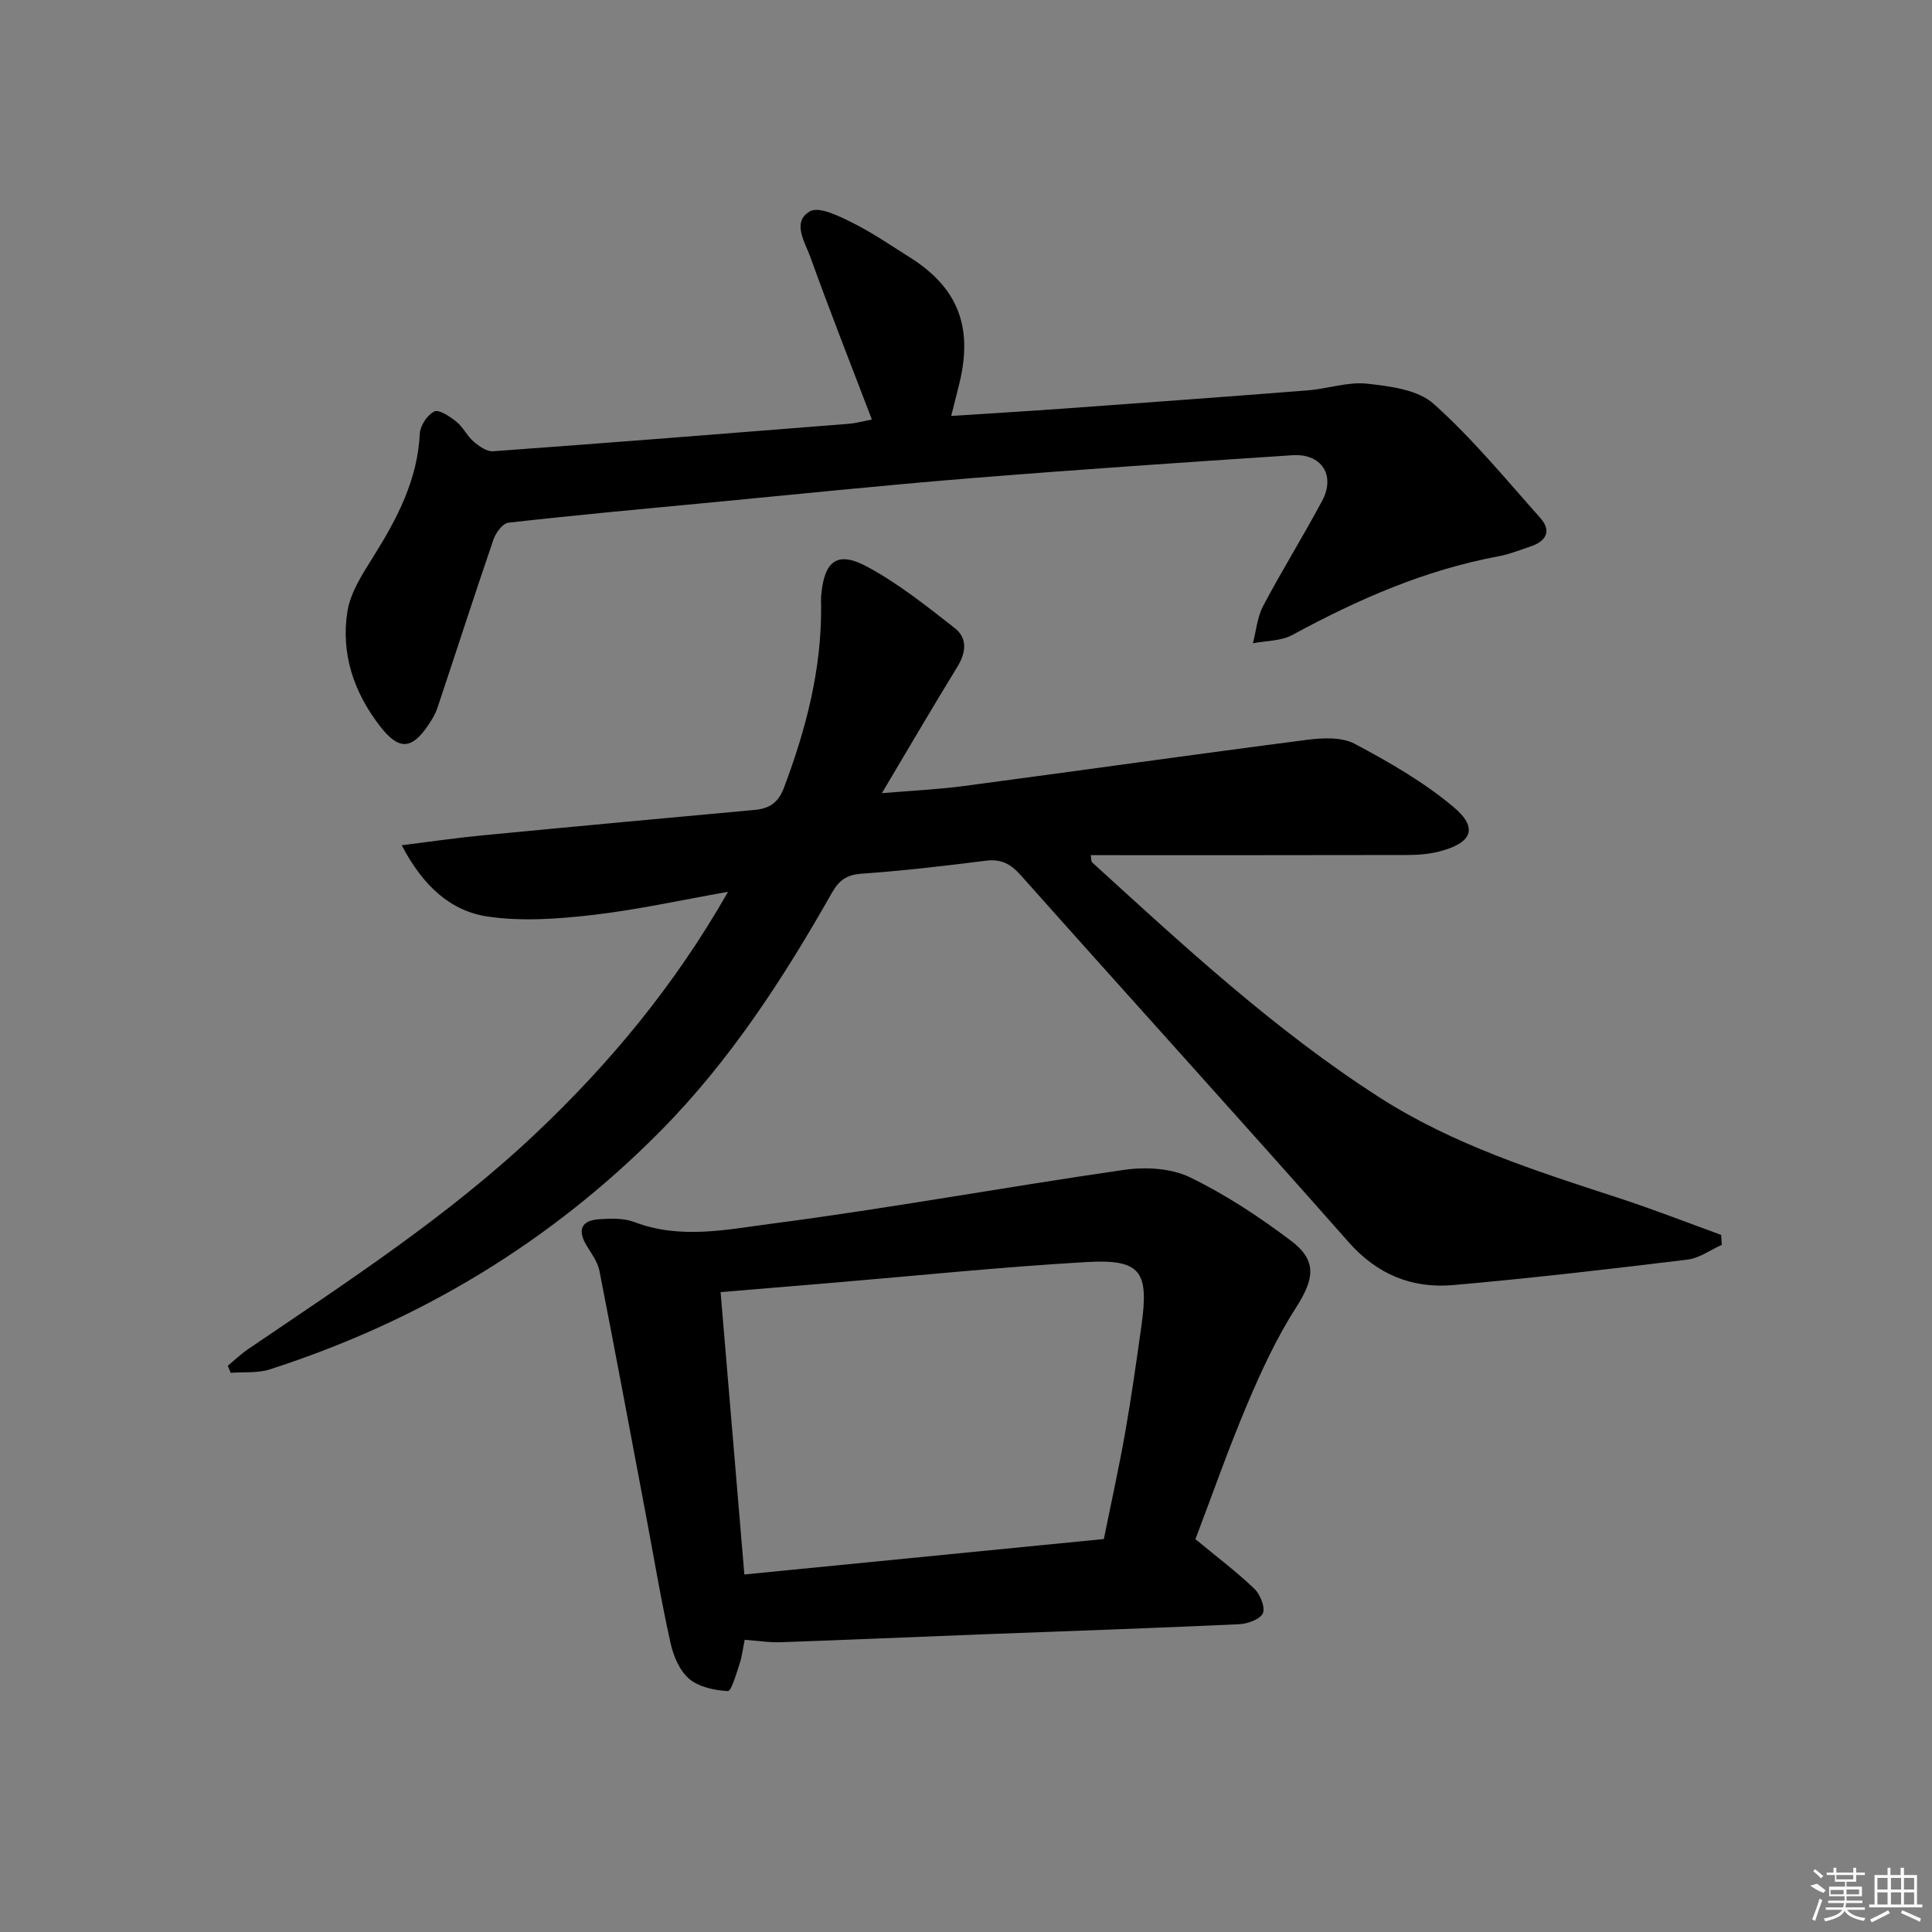 <svg enable-background="new 0 0 400 400" viewBox="0 0 400 400" xmlns="http://www.w3.org/2000/svg"><rect x="0" y="0" width="400" height="400" fill="#808080" stroke="none"/><path d="m83.17 175c6.17-.77 11.3-1.52 16.45-2.02 18.85-1.82 37.71-3.56 56.57-5.29 3.07-.28 4.94-1.44 6.14-4.65 4.54-12.08 7.76-24.37 7.67-37.37-.01-.83-.05-1.67.03-2.5.63-7.01 3.3-9.15 9.39-5.9 6.5 3.47 12.39 8.19 18.24 12.76 2.68 2.09 2.37 5.08.53 8.06-5.04 8.2-9.89 16.52-15.61 26.13 6.47-.55 11.79-.79 17.05-1.49 23.7-3.15 47.37-6.51 71.08-9.57 3.21-.41 7.1-.58 9.77.84 7.11 3.78 14.25 7.88 20.4 13.03 5.27 4.41 3.93 7.53-3.01 9.29-2.21.56-4.58.7-6.88.7-21.65.05-43.3.03-65.16.03.12.66.04 1.27.29 1.5 18.94 17.27 37.78 34.72 59.44 48.63 15.22 9.78 32.37 15.25 49.45 20.81 7.18 2.34 14.23 5.1 21.33 7.68.05.69.09 1.38.14 2.06-2.37 1.06-4.65 2.77-7.11 3.06-16.14 1.96-32.3 3.85-48.5 5.27-8.5.74-15.7-2.15-21.66-8.9-22.47-25.45-45.29-50.58-67.86-75.94-2.1-2.36-4.06-3.42-7.23-3.02-8.57 1.08-17.15 2.09-25.76 2.69-3.11.22-4.68 1.41-6.13 3.97-10.03 17.7-21.07 34.73-35.46 49.28-22.89 23.14-50.02 39.44-80.96 49.39-2.5.8-5.36.49-8.05.7-.2-.49-.4-.97-.6-1.46 1.4-1.16 2.73-2.44 4.23-3.46 20.51-13.93 41.32-27.45 59.45-44.57 15.43-14.58 28.86-30.74 39.89-50.1-9.88 1.74-18.92 3.75-28.07 4.8-7.15.82-14.57 1.36-21.63.33-7.66-1.12-13.39-6.22-17.86-14.77z"/><path d="m154.18 339.5c-.38 1.84-.55 3.49-1.07 5.02-.67 2.01-1.7 5.64-2.41 5.6-2.76-.15-6-.83-8.02-2.54-1.97-1.67-3.25-4.7-3.84-7.36-1.88-8.4-3.3-16.9-4.89-25.37-3.26-17.26-6.47-34.53-9.85-51.77-.37-1.86-1.68-3.58-2.69-5.27-1.94-3.24-.98-5.14 2.64-5.38 2.43-.16 5.12-.25 7.32.59 9.54 3.65 19.26 1.52 28.62.3 24.34-3.18 48.51-7.62 72.8-11.12 4.41-.63 9.67-.34 13.56 1.54 7.41 3.59 14.42 8.22 21.01 13.2 5.43 4.11 4.7 7.97.97 13.77-4 6.24-7.17 13.09-10.07 19.94-3.99 9.43-7.37 19.12-10.76 28.02 4.41 3.65 8.5 6.73 12.18 10.24 1.22 1.17 2.32 3.86 1.78 5.1-.56 1.27-3.19 2.19-4.95 2.27-17.78.82-35.57 1.42-53.36 2.1-13.79.53-27.58 1.14-41.38 1.62-2.29.11-4.6-.28-7.59-.5zm74.36-20.86c1.51-7.47 3.12-14.72 4.41-22.03 1.3-7.34 2.33-14.74 3.37-22.12 1.6-11.35-.15-13.84-11.45-13.19-17.58 1.01-35.11 2.83-52.66 4.3-7.57.64-15.15 1.26-23.02 1.92 1.64 19.52 3.28 38.92 4.92 58.46 25.24-2.49 49.68-4.9 74.43-7.34z"/><path d="m196.94 86.12c8.13-.53 15.86-.99 23.6-1.55 16.74-1.21 33.48-2.43 50.22-3.75 4.12-.32 8.29-1.82 12.29-1.38 4.75.52 10.5 1.24 13.77 4.17 8 7.15 14.89 15.55 22.06 23.6 2.47 2.77 1.19 4.87-2.05 5.95-2.2.74-4.39 1.61-6.66 2.03-15.21 2.83-29.12 8.95-42.62 16.28-2.34 1.27-5.41 1.18-8.15 1.71.68-2.6.91-5.44 2.14-7.76 3.88-7.34 8.29-14.41 12.2-21.74 2.81-5.27-.12-9.83-6.15-9.43-22.22 1.46-44.43 2.97-66.62 4.76-18.22 1.47-36.4 3.37-54.6 5.1-13.71 1.3-27.43 2.56-41.12 4.11-1.17.13-2.61 2.09-3.09 3.49-3.97 11.6-7.73 23.27-11.61 34.9-.42 1.24-1.14 2.41-1.88 3.51-3.45 5.13-6.11 5.23-9.96.27-5.45-7.01-8.17-15.07-6.78-23.79.64-4.04 3.22-7.91 5.47-11.52 4.9-7.83 9.05-15.8 9.52-25.32.08-1.64 1.56-3.88 3-4.57.99-.47 3.22 1.04 4.55 2.1 1.4 1.12 2.22 2.95 3.58 4.13 1.12.96 2.72 2.1 4.03 2.01 24.52-1.78 49.04-3.73 73.55-5.68 1.77-.14 3.52-.64 4.88-.9-4.33-11.36-8.71-22.45-12.75-33.67-1.1-3.05-3.88-7.23-.08-9.42 1.87-1.09 6.01.96 8.75 2.33 4.15 2.06 8.01 4.73 11.95 7.2 9.88 6.22 13.07 14.27 10.3 25.88-.52 2.08-1.05 4.15-1.74 6.95z"/><g fill="#fafafa"><path d="m374.8 390.4 1.4-.4c.7.5 1.3 1 1.8 1.4l-.5.5c-1.5-.6-2.1-1.1-2.7-1.5zm1 7.3-.6-.3c.5-1.4 1.1-2.8 1.5-4.3.2.1.4.2.6.3-.5 1.3-1 2.8-1.5 4.3zm-.4-10.3.4-.4c.4.3 1 .8 1.7 1.4l-.5.5c-.4-.5-1-1-1.6-1.5zm2.5.3h1.7v-1h.6v1h3.5v-1h.6v1h1.8v.5h-1.8v1.4h-2v1h3.2v2h-3.2v.9h3.3v.5h-3.4c0 .3-.1.6-.1.9h4v.5h-3.7c.7.9 1.9 1.5 3.8 1.7-.1.2-.2.4-.3.6-2.1-.4-3.5-1.1-4-2.1-.4 1-1.8 1.7-4 2.2-.1-.2-.2-.4-.3-.6 2.1-.4 3.4-1 3.8-1.8h-3.4v-.5h3.6c.1-.3.1-.6.2-.9h-3.3v-.5h3.4c0-.3 0-.6 0-.9h-3.2v-2h3.3v-1h-2.1v-1.4h-1.7v-.5zm1.1 3.5v1h2.7c0-.3 0-.4 0-.4 0-.1 0-.2 0-.2 0-.1 0-.2 0-.3h-2.7zm1.2-3v.9h3.5v-.9zm4.7 3h-2.6v.6.4h2.6z"/><path d="m393.6 386.7h.6v1.5h2.7v6.1h1.1v.6h-11v-.6h1.1v-6.1h2.7v-1.5h.6v1.5h2.1v-1.5zm-2.7 8.8.4.6c-1.2.6-2.5 1.3-3.8 1.9-.1-.2-.2-.4-.3-.6 1.2-.6 2.5-1.2 3.7-1.9zm-2.2-6.7v2.4h2.1v-2.4zm0 3v2.5h2.1v-2.5zm2.8-3v2.4h2.1v-2.4zm0 3v2.5h2.1v-2.5zm6 6.1c-1.4-.7-2.7-1.3-3.9-1.8l.2-.6c1.5.6 2.7 1.2 3.9 1.7zm-1.2-9.1h-2.1v2.4h2.1zm-2.1 3v2.5h2.1v-2.5z"/></g></svg>